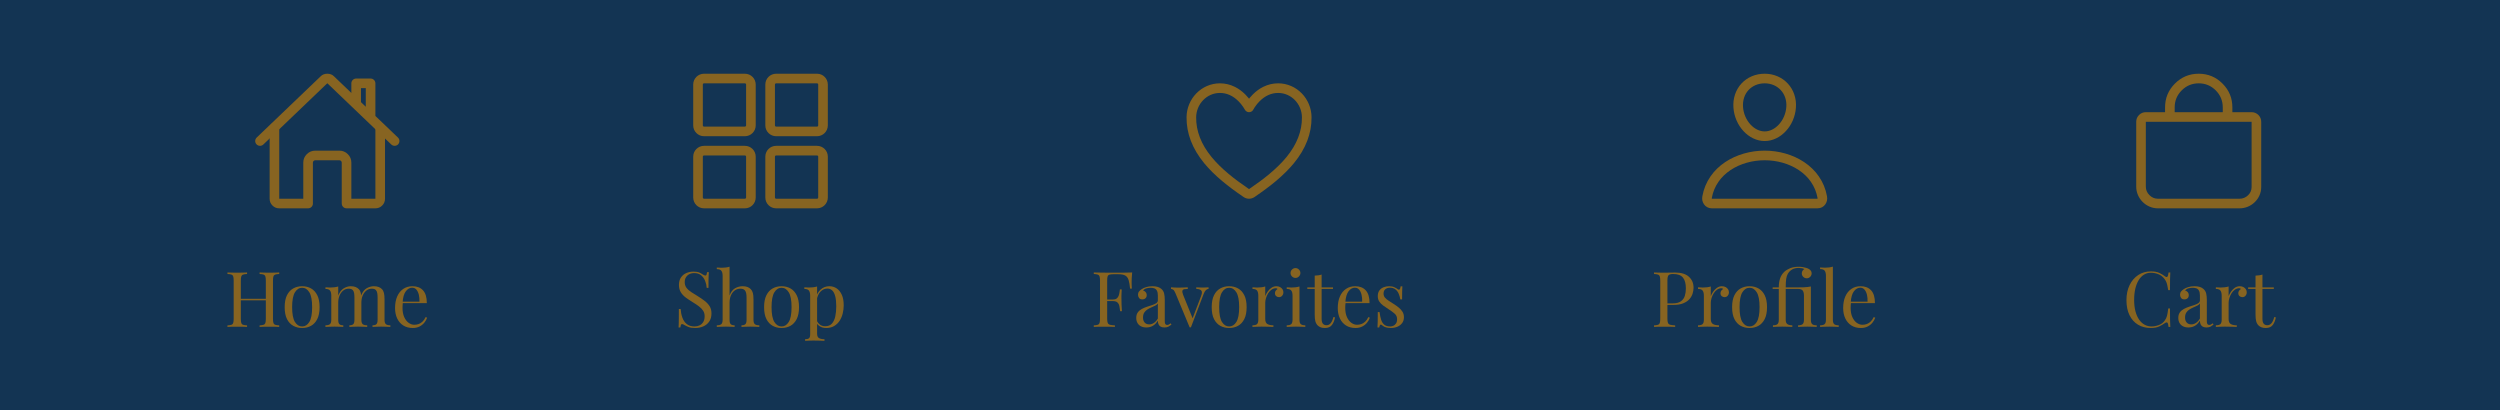 <?xml version="1.0" encoding="utf-8" ?>
<svg xmlns="http://www.w3.org/2000/svg" xmlns:xlink="http://www.w3.org/1999/xlink" width="390" height="64" viewBox="0 0 390 64">
	<path transform="matrix(1 0 0 1 0 0)" d="M0 0L390 0L390 64L0 64L0 0Z" fill-rule="nonzero" fill="rgb(19, 52, 83)"/>
	<defs>
		<clipPath id="clipPath8466650346">
			<path transform="matrix(1 0 0 1 39.062 10)" d="M0 0L24 0L24 24L0 24L0 0Z" fill-rule="nonzero"/>
		</clipPath>
	</defs>
	<g clip-path="url(#clipPath8466650346)">
		<defs>
			<clipPath id="clipPath3008350017">
				<path transform="matrix(1 0 0 1 39.062 10)" d="M0 0L24 0L24 24L0 24L0 0Z" fill-rule="nonzero"/>
			</clipPath>
		</defs>
		<g clip-path="url(#clipPath3008350017)">
			<path transform="matrix(1 0 0 1 42.812 19.938)" d="M0 -0.75C-0.414 -0.75 -0.75 -0.414 -0.75 0L-0.75 11.062Q-0.75 11.684 -0.311 12.123Q0.129 12.562 0.75 12.562L5.25 12.562Q5.324 12.562 5.396 12.548Q5.469 12.534 5.537 12.505Q5.605 12.477 5.667 12.436Q5.728 12.395 5.78 12.343Q5.833 12.291 5.874 12.229Q5.915 12.168 5.943 12.1Q5.971 12.031 5.986 11.959Q6 11.886 6 11.812L6 5.438Q6 5.282 6.11 5.172Q6.22 5.062 6.375 5.062L10.125 5.062Q10.28 5.062 10.39 5.172Q10.5 5.282 10.5 5.438L10.5 11.812Q10.5 11.886 10.514 11.959Q10.529 12.031 10.557 12.1Q10.585 12.168 10.626 12.229Q10.667 12.291 10.72 12.343Q10.772 12.395 10.833 12.436Q10.895 12.477 10.963 12.505Q11.031 12.534 11.104 12.548Q11.176 12.562 11.25 12.562L15.75 12.562Q16.371 12.562 16.811 12.123Q17.25 11.684 17.25 11.062L17.25 0C17.25 -0.414 16.914 -0.75 16.5 -0.75C16.086 -0.75 15.75 -0.414 15.75 0L15.75 11.062L12 11.062L12 5.438Q12 4.661 11.451 4.112Q10.902 3.562 10.125 3.562L6.375 3.562Q5.598 3.562 5.049 4.112Q4.5 4.661 4.5 5.438L4.5 11.062L0.75 11.062L0.75 0C0.75 -0.414 0.414 -0.75 0 -0.75Z" fill-rule="evenodd" fill="rgb(135, 100, 33)"/>
			<path transform="matrix(1 0 0 1 40.562 12.251)" d="M20.481 10.291L10.515 0.75Q10.508 0.75 10.5 0.75Q10.492 0.75 10.485 0.75L0.519 10.291C0.219 10.577 -0.255 10.567 -0.542 10.268C-0.828 9.969 -0.818 9.494 -0.519 9.207L9.461 -0.345Q9.859 -0.751 10.503 -0.75Q11.145 -0.749 11.54 -0.345L14.25 2.249L14.25 0.749Q14.25 0.675 14.264 0.603Q14.279 0.53 14.307 0.462Q14.335 0.394 14.376 0.333Q14.417 0.271 14.47 0.219Q14.522 0.167 14.583 0.126Q14.645 0.085 14.713 0.056Q14.781 0.028 14.854 0.014Q14.926 -0.001 15 -0.001L17.25 -0.001Q17.324 -0.001 17.396 0.014Q17.469 0.028 17.537 0.056Q17.605 0.085 17.667 0.126Q17.728 0.167 17.78 0.219Q17.833 0.271 17.874 0.333Q17.915 0.394 17.943 0.462Q17.971 0.53 17.986 0.603Q18 0.675 18 0.749L18 5.839L21.519 9.207C21.818 9.494 21.828 9.969 21.542 10.268C21.255 10.567 20.781 10.577 20.481 10.291ZM16.5 1.499L16.5 4.403L15.75 3.685L15.75 1.499L16.5 1.499Z" fill-rule="evenodd" fill="rgb(135, 100, 33)"/>
		</g>
	</g>
	<path transform="matrix(1 0 0 1 34.469 38)" d="M6.027 13L6.027 12.76Q6.434 12.736 6.645 12.666Q6.856 12.593 6.927 12.376Q7 12.159 7 11.729L7 5.775Q7 5.333 6.927 5.122Q6.856 4.911 6.645 4.835Q6.434 4.756 6.027 4.744L6.027 4.504Q6.303 4.516 6.721 4.527Q7.143 4.539 7.551 4.539Q8.019 4.539 8.427 4.527Q8.837 4.516 9.089 4.504L9.089 4.744Q8.679 4.756 8.468 4.835Q8.26 4.911 8.186 5.122Q8.116 5.333 8.116 5.775L8.116 11.729Q8.116 12.159 8.186 12.376Q8.26 12.593 8.468 12.666Q8.679 12.736 9.089 12.76L9.089 13Q8.837 12.977 8.427 12.971Q8.019 12.965 7.551 12.965Q7.143 12.965 6.721 12.971Q6.303 12.977 6.027 13ZM1.012 13L1.012 12.76Q1.419 12.736 1.63 12.666Q1.841 12.593 1.911 12.376Q1.984 12.159 1.984 11.729L1.984 5.775Q1.984 5.333 1.911 5.122Q1.841 4.911 1.63 4.835Q1.419 4.756 1.012 4.744L1.012 4.504Q1.264 4.516 1.671 4.527Q2.081 4.539 2.547 4.539Q2.969 4.539 3.382 4.527Q3.795 4.516 4.073 4.504L4.073 4.744Q3.663 4.756 3.452 4.835Q3.244 4.911 3.171 5.122Q3.1 5.333 3.1 5.775L3.1 11.729Q3.1 12.159 3.171 12.376Q3.244 12.593 3.452 12.666Q3.663 12.736 4.073 12.76L4.073 13Q3.795 12.977 3.382 12.971Q2.969 12.965 2.547 12.965Q2.081 12.965 1.671 12.971Q1.264 12.977 1.012 13ZM2.679 8.849L2.679 8.608L7.419 8.608L7.419 8.849L2.679 8.849Z" fill-rule="nonzero" fill="rgb(135, 100, 33)"/>
	<path transform="matrix(1 0 0 1 34.469 38)" d="M12.663 6.651Q13.43 6.651 14.043 6.988Q14.655 7.325 15.021 8.046Q15.387 8.764 15.387 9.915Q15.387 11.069 15.021 11.784Q14.655 12.496 14.043 12.833Q13.43 13.167 12.663 13.167Q11.907 13.167 11.289 12.833Q10.671 12.496 10.304 11.784Q9.941 11.069 9.941 9.915Q9.941 8.764 10.304 8.046Q10.671 7.325 11.289 6.988Q11.907 6.651 12.663 6.651ZM12.663 6.892Q11.98 6.892 11.541 7.601Q11.104 8.307 11.104 9.915Q11.104 11.523 11.541 12.227Q11.98 12.927 12.663 12.927Q13.348 12.927 13.785 12.227Q14.224 11.523 14.224 9.915Q14.224 8.307 13.785 7.601Q13.348 6.892 12.663 6.892Z" fill-rule="nonzero" fill="rgb(135, 100, 33)"/>
	<path transform="matrix(1 0 0 1 34.469 38)" d="M20.258 6.651Q20.68 6.651 20.991 6.771Q21.304 6.892 21.506 7.108Q21.735 7.349 21.82 7.732Q21.905 8.116 21.905 8.679L21.905 11.884Q21.905 12.388 22.113 12.569Q22.324 12.748 22.816 12.748L22.816 13Q22.611 12.988 22.192 12.971Q21.773 12.953 21.375 12.953Q20.979 12.953 20.601 12.971Q20.223 12.988 20.033 13L20.033 12.748Q20.463 12.748 20.642 12.569Q20.824 12.388 20.824 11.884L20.824 8.415Q20.824 8.043 20.774 7.732Q20.727 7.419 20.534 7.229Q20.343 7.035 19.913 7.035Q19.444 7.035 19.078 7.325Q18.712 7.612 18.501 8.11Q18.293 8.608 18.293 9.221L18.293 11.884Q18.293 12.388 18.471 12.569Q18.653 12.748 19.084 12.748L19.084 13Q18.893 12.988 18.512 12.971Q18.134 12.953 17.739 12.953Q17.343 12.953 16.922 12.971Q16.503 12.988 16.3 13L16.3 12.748Q16.793 12.748 17.001 12.569Q17.212 12.388 17.212 11.884L17.212 8.128Q17.212 7.589 17.018 7.331Q16.828 7.073 16.3 7.073L16.3 6.821Q16.684 6.856 17.044 6.856Q17.393 6.856 17.71 6.815Q18.029 6.771 18.293 6.689L18.293 8.104Q18.603 7.325 19.142 6.988Q19.684 6.651 20.258 6.651ZM23.871 6.651Q24.293 6.651 24.603 6.771Q24.917 6.892 25.119 7.108Q25.347 7.349 25.432 7.732Q25.517 8.116 25.517 8.679L25.517 11.884Q25.517 12.388 25.725 12.569Q25.936 12.748 26.428 12.748L26.428 13Q26.223 12.988 25.801 12.971Q25.382 12.953 24.987 12.953Q24.591 12.953 24.213 12.971Q23.835 12.988 23.645 13L23.645 12.748Q24.076 12.748 24.255 12.569Q24.436 12.388 24.436 11.884L24.436 8.415Q24.436 8.043 24.386 7.732Q24.339 7.419 24.146 7.229Q23.956 7.035 23.525 7.035Q23.056 7.035 22.69 7.325Q22.324 7.612 22.113 8.104Q21.905 8.597 21.905 9.209L21.867 8.093Q22.192 7.264 22.743 6.959Q23.297 6.651 23.871 6.651Z" fill-rule="nonzero" fill="rgb(135, 100, 33)"/>
	<path transform="matrix(1 0 0 1 34.469 38)" d="M29.872 6.651Q30.929 6.651 31.521 7.293Q32.116 7.935 32.116 9.291L27.879 9.291L27.868 9.065L30.964 9.065Q30.988 8.477 30.868 7.979Q30.747 7.48 30.49 7.182Q30.232 6.88 29.825 6.88Q29.271 6.88 28.843 7.434Q28.418 7.984 28.336 9.183L28.372 9.232Q28.348 9.411 28.336 9.628Q28.325 9.845 28.325 10.059Q28.325 10.876 28.588 11.465Q28.852 12.051 29.277 12.358Q29.704 12.663 30.159 12.663Q30.519 12.663 30.841 12.549Q31.166 12.435 31.442 12.171Q31.72 11.907 31.925 11.465L32.163 11.559Q32.031 11.957 31.732 12.329Q31.433 12.701 30.976 12.935Q30.519 13.167 29.918 13.167Q29.057 13.167 28.439 12.771Q27.821 12.376 27.49 11.676Q27.159 10.973 27.159 10.059Q27.159 9.004 27.495 8.242Q27.832 7.48 28.445 7.067Q29.057 6.651 29.872 6.651Z" fill-rule="nonzero" fill="rgb(135, 100, 33)"/>
	<defs>
		<clipPath id="clipPath3759970624">
			<path transform="matrix(1 0 0 1 106.641 10)" d="M0 0L24 0L24 24L0 24L0 0Z" fill-rule="nonzero"/>
		</clipPath>
	</defs>
	<g clip-path="url(#clipPath3759970624)">
		<defs>
			<clipPath id="clipPath6180194846">
				<path transform="matrix(1 0 0 1 106.641 10)" d="M0 0L24 0L24 24L0 24L0 0Z" fill-rule="nonzero"/>
			</clipPath>
		</defs>
		<g clip-path="url(#clipPath6180194846)">
			<path transform="matrix(1 0 0 1 108.891 12.25)" d="M-0.75 0.938C-0.75 0.006 0.006 -0.75 0.938 -0.75L7.312 -0.75C8.244 -0.75 9 0.006 9 0.938L9 7.312C9 8.244 8.244 9 7.312 9L0.938 9C0.006 9 -0.75 8.244 -0.75 7.312L-0.75 0.938ZM0.938 0.75C0.834 0.75 0.75 0.834 0.75 0.938L0.75 7.312C0.75 7.416 0.834 7.5 0.938 7.5L7.312 7.5C7.416 7.5 7.5 7.416 7.5 7.312L7.5 0.938C7.5 0.834 7.416 0.75 7.312 0.75L0.938 0.75Z" fill-rule="nonzero" fill="rgb(135, 100, 33)"/>
			<path transform="matrix(1 0 0 1 120.141 12.25)" d="M-0.75 0.938C-0.75 0.006 0.006 -0.75 0.938 -0.75L7.312 -0.75C8.244 -0.75 9 0.006 9 0.938L9 7.312C9 8.244 8.244 9 7.312 9L0.938 9C0.006 9 -0.75 8.244 -0.75 7.312L-0.75 0.938ZM0.938 0.75C0.834 0.75 0.75 0.834 0.75 0.938L0.75 7.312C0.75 7.416 0.834 7.5 0.938 7.5L7.312 7.5C7.416 7.5 7.5 7.416 7.5 7.312L7.5 0.938C7.5 0.834 7.416 0.75 7.312 0.75L0.938 0.75Z" fill-rule="nonzero" fill="rgb(135, 100, 33)"/>
			<path transform="matrix(1 0 0 1 108.891 23.5)" d="M-0.75 0.938C-0.75 0.006 0.006 -0.75 0.938 -0.75L7.312 -0.75C8.244 -0.75 9 0.006 9 0.938L9 7.312C9 8.244 8.244 9 7.312 9L0.938 9C0.006 9 -0.75 8.244 -0.75 7.312L-0.75 0.938ZM0.938 0.75C0.834 0.75 0.75 0.834 0.75 0.938L0.75 7.312C0.75 7.416 0.834 7.5 0.938 7.5L7.312 7.5C7.416 7.5 7.5 7.416 7.5 7.312L7.5 0.938C7.5 0.834 7.416 0.75 7.312 0.75L0.938 0.75Z" fill-rule="nonzero" fill="rgb(135, 100, 33)"/>
			<path transform="matrix(1 0 0 1 120.141 23.5)" d="M-0.75 0.938C-0.75 0.006 0.006 -0.75 0.938 -0.75L7.312 -0.75C8.244 -0.75 9 0.006 9 0.938L9 7.312C9 8.244 8.244 9 7.312 9L0.938 9C0.006 9 -0.75 8.244 -0.75 7.312L-0.75 0.938ZM0.938 0.75C0.834 0.75 0.75 0.834 0.75 0.938L0.75 7.312C0.75 7.416 0.834 7.5 0.938 7.5L7.312 7.5C7.416 7.5 7.5 7.416 7.5 7.312L7.5 0.938C7.5 0.834 7.416 0.75 7.312 0.75L0.938 0.75Z" fill-rule="nonzero" fill="rgb(135, 100, 33)"/>
		</g>
	</g>
	<path transform="matrix(1 0 0 1 104.594 38)" d="M3.578 4.372Q4.176 4.372 4.486 4.51Q4.8 4.647 5.04 4.817Q5.183 4.899 5.274 4.943Q5.365 4.984 5.45 4.984Q5.57 4.984 5.623 4.853Q5.676 4.721 5.714 4.457L5.989 4.457Q5.977 4.659 5.957 4.943Q5.939 5.225 5.933 5.688Q5.928 6.147 5.928 6.903L5.652 6.903Q5.617 6.329 5.4 5.802Q5.183 5.271 4.77 4.938Q4.357 4.601 3.683 4.601Q3.048 4.601 2.635 4.984Q2.222 5.368 2.222 5.992Q2.222 6.531 2.497 6.897Q2.772 7.264 3.235 7.56Q3.698 7.853 4.237 8.189Q4.861 8.573 5.348 8.951Q5.834 9.329 6.115 9.786Q6.396 10.24 6.396 10.888Q6.396 11.655 6.048 12.159Q5.702 12.663 5.125 12.915Q4.548 13.167 3.853 13.167Q3.218 13.167 2.846 13.023Q2.474 12.88 2.21 12.725Q1.946 12.555 1.8 12.555Q1.68 12.555 1.627 12.69Q1.574 12.821 1.536 13.085L1.261 13.085Q1.284 12.833 1.29 12.49Q1.296 12.148 1.302 11.597Q1.308 11.043 1.308 10.205L1.586 10.205Q1.633 10.923 1.855 11.547Q2.078 12.171 2.538 12.549Q3.001 12.927 3.768 12.927Q4.164 12.927 4.518 12.766Q4.873 12.604 5.101 12.25Q5.33 11.896 5.33 11.333Q5.33 10.841 5.096 10.475Q4.861 10.108 4.439 9.792Q4.02 9.473 3.458 9.136Q2.892 8.787 2.4 8.43Q1.908 8.069 1.615 7.595Q1.322 7.12 1.322 6.449Q1.322 5.74 1.639 5.28Q1.958 4.817 2.474 4.595Q2.989 4.372 3.578 4.372Z" fill-rule="nonzero" fill="rgb(135, 100, 33)"/>
	<path transform="matrix(1 0 0 1 104.594 38)" d="M9.217 3.604L9.217 8.093Q9.528 7.275 10.084 6.965Q10.644 6.651 11.256 6.651Q11.713 6.651 12.018 6.771Q12.326 6.892 12.528 7.108Q12.756 7.349 12.853 7.709Q12.95 8.069 12.95 8.679L12.95 11.884Q12.95 12.388 13.158 12.569Q13.369 12.748 13.861 12.748L13.861 13Q13.656 12.988 13.237 12.971Q12.818 12.953 12.419 12.953Q12.024 12.953 11.646 12.971Q11.268 12.988 11.078 13L11.078 12.748Q11.508 12.748 11.687 12.569Q11.869 12.388 11.869 11.884L11.869 8.415Q11.869 8.043 11.807 7.732Q11.748 7.419 11.538 7.229Q11.33 7.035 10.896 7.035Q10.404 7.035 10.026 7.313Q9.648 7.589 9.431 8.081Q9.217 8.573 9.217 9.209L9.217 11.884Q9.217 12.388 9.396 12.569Q9.578 12.748 10.008 12.748L10.008 13Q9.818 12.988 9.44 12.971Q9.062 12.953 8.664 12.953Q8.268 12.953 7.849 12.971Q7.43 12.988 7.225 13L7.225 12.748Q7.717 12.748 7.925 12.569Q8.136 12.388 8.136 11.884L8.136 5.043Q8.136 4.504 7.943 4.246Q7.752 3.988 7.225 3.988L7.225 3.736Q7.609 3.771 7.969 3.771Q8.318 3.771 8.634 3.73Q8.954 3.689 9.217 3.604Z" fill-rule="nonzero" fill="rgb(135, 100, 33)"/>
	<path transform="matrix(1 0 0 1 104.594 38)" d="M17.328 6.651Q18.096 6.651 18.708 6.988Q19.32 7.325 19.686 8.046Q20.053 8.764 20.053 9.915Q20.053 11.069 19.686 11.784Q19.32 12.496 18.708 12.833Q18.096 13.167 17.328 13.167Q16.572 13.167 15.954 12.833Q15.336 12.496 14.97 11.784Q14.606 11.069 14.606 9.915Q14.606 8.764 14.97 8.046Q15.336 7.325 15.954 6.988Q16.572 6.651 17.328 6.651ZM17.328 6.892Q16.645 6.892 16.206 7.601Q15.769 8.307 15.769 9.915Q15.769 11.523 16.206 12.227Q16.645 12.927 17.328 12.927Q18.014 12.927 18.45 12.227Q18.89 11.523 18.89 9.915Q18.89 8.307 18.45 7.601Q18.014 6.892 17.328 6.892Z" fill-rule="nonzero" fill="rgb(135, 100, 33)"/>
	<path transform="matrix(1 0 0 1 104.594 38)" d="M22.873 6.689L22.873 14.055Q22.873 14.573 23.177 14.746Q23.485 14.919 24.024 14.919L24.024 15.171Q23.761 15.159 23.292 15.142Q22.826 15.124 22.296 15.124Q21.924 15.124 21.557 15.142Q21.194 15.159 21.001 15.171L21.001 14.919Q21.434 14.919 21.613 14.764Q21.792 14.608 21.792 14.175L21.792 8.128Q21.792 7.589 21.598 7.331Q21.408 7.073 20.881 7.073L20.881 6.821Q21.264 6.856 21.625 6.856Q21.973 6.856 22.29 6.815Q22.609 6.771 22.873 6.689ZM24.792 6.651Q25.427 6.651 25.931 6.994Q26.438 7.337 26.731 7.996Q27.024 8.655 27.024 9.628Q27.024 10.275 26.869 10.905Q26.714 11.535 26.383 12.045Q26.052 12.555 25.53 12.862Q25.009 13.167 24.276 13.167Q23.714 13.167 23.298 12.903Q22.884 12.64 22.741 12.268L22.861 12.101Q23.028 12.435 23.345 12.663Q23.664 12.892 24.144 12.892Q24.818 12.892 25.19 12.473Q25.562 12.051 25.712 11.351Q25.861 10.648 25.861 9.795Q25.861 8.837 25.703 8.225Q25.548 7.612 25.234 7.313Q24.924 7.012 24.47 7.012Q23.881 7.012 23.4 7.498Q22.92 7.984 22.788 8.969L22.644 8.799Q22.776 7.779 23.371 7.217Q23.966 6.651 24.792 6.651Z" fill-rule="nonzero" fill="rgb(135, 100, 33)"/>
	<defs>
		<clipPath id="clipPath3110168994">
			<path transform="matrix(1 0 0 1 182.852 10)" d="M0 0L24 0L24 24L0 24L0 0Z" fill-rule="nonzero"/>
		</clipPath>
	</defs>
	<g clip-path="url(#clipPath3110168994)">
		<defs>
			<clipPath id="clipPath3583993791">
				<path transform="matrix(1 0 0 1 182.852 10)" d="M0 0L24 0L24 24L0 24L0 0Z" fill-rule="nonzero"/>
			</clipPath>
		</defs>
		<g clip-path="url(#clipPath3583993791)">
			<path transform="matrix(1 0 0 1 185.851 13.75)" d="M13.544 0.75Q11.951 0.75 10.659 2.032Q10.24 2.448 9.906 2.948Q9.744 3.19 9.671 3.335Q9.638 3.401 9.593 3.46Q9.548 3.518 9.492 3.567Q9.436 3.615 9.372 3.652Q9.308 3.688 9.238 3.712Q9.168 3.735 9.094 3.744Q9.021 3.753 8.947 3.748Q8.874 3.743 8.802 3.723Q8.731 3.704 8.665 3.671Q8.556 3.616 8.47 3.53Q8.384 3.444 8.33 3.335Q8.257 3.19 8.095 2.948Q7.761 2.448 7.342 2.032Q6.05 0.75 4.457 0.75Q3.705 0.75 3.022 1.049Q2.362 1.338 1.849 1.866Q1.337 2.393 1.052 3.076Q0.758 3.78 0.75 4.546Q0.718 7.777 3.158 10.752Q4.221 12.047 5.808 13.374Q7.137 14.485 9 15.75L9 15.75Q9 15.75 9 15.75Q10.864 14.485 12.192 13.374Q13.78 12.047 14.843 10.752Q17.283 7.777 17.25 4.545Q17.243 3.78 16.949 3.076Q16.664 2.393 16.152 1.866Q15.639 1.338 14.979 1.049Q14.296 0.75 13.544 0.75L13.544 0.75ZM13.544 -0.75Q14.609 -0.75 15.58 -0.325Q16.51 0.081 17.228 0.821Q17.939 1.552 18.333 2.499Q18.74 3.472 18.75 4.53Q18.788 8.307 16.003 11.703Q14.85 13.108 13.155 14.525Q11.768 15.684 9.844 16.99Q9.462 17.25 9 17.25Q8.539 17.25 8.157 16.991Q6.233 15.684 4.846 14.525Q3.15 13.108 1.998 11.703Q-0.787 8.307 -0.749 4.53Q-0.739 3.472 -0.332 2.499Q0.062 1.552 0.773 0.821Q1.491 0.081 2.421 -0.325Q3.392 -0.75 4.457 -0.75Q5.679 -0.75 6.784 -0.203Q7.651 0.226 8.399 0.968Q8.924 1.489 9.342 2.114Q9.556 2.435 9.671 2.665L9 3L8.33 2.665Q8.445 2.435 8.659 2.114Q9.077 1.489 9.602 0.968Q10.35 0.226 11.217 -0.203Q12.322 -0.75 13.544 -0.75L13.544 -0.75Z" fill-rule="nonzero" fill="rgb(135, 100, 33)"/>
		</g>
	</g>
	<path transform="matrix(1 0 0 1 169.625 38)" d="M6.993 4.504Q6.946 4.961 6.925 5.389Q6.908 5.813 6.908 6.039Q6.908 6.329 6.919 6.581Q6.931 6.833 6.946 7.023L6.667 7.023Q6.585 6.183 6.439 5.699Q6.295 5.213 5.935 4.996Q5.578 4.779 4.822 4.779L4.066 4.779Q3.656 4.779 3.445 4.847Q3.237 4.911 3.163 5.122Q3.093 5.333 3.093 5.775L3.093 11.729Q3.093 12.159 3.181 12.376Q3.272 12.593 3.536 12.666Q3.799 12.736 4.303 12.76L4.303 13Q3.993 12.977 3.512 12.971Q3.032 12.965 2.539 12.965Q2.074 12.965 1.663 12.971Q1.256 12.977 1.004 13L1.004 12.76Q1.412 12.736 1.622 12.666Q1.833 12.593 1.904 12.376Q1.977 12.159 1.977 11.729L1.977 5.775Q1.977 5.333 1.904 5.122Q1.833 4.911 1.622 4.835Q1.412 4.756 1.004 4.744L1.004 4.504Q1.45 4.516 1.939 4.521Q2.431 4.527 2.912 4.533Q3.392 4.539 3.805 4.539Q4.221 4.539 4.485 4.539Q5.036 4.539 5.739 4.533Q6.442 4.527 6.993 4.504ZM5.132 8.729Q5.132 8.729 5.132 8.849Q5.132 8.969 5.132 8.969L2.733 8.969Q2.733 8.969 2.733 8.849Q2.733 8.729 2.733 8.729L5.132 8.729ZM5.361 7.144Q5.311 7.829 5.317 8.189Q5.326 8.547 5.326 8.849Q5.326 9.147 5.337 9.508Q5.349 9.868 5.396 10.551L5.12 10.551Q5.074 10.167 5.006 9.801Q4.942 9.435 4.719 9.203Q4.496 8.969 3.969 8.969L3.969 8.729Q4.365 8.729 4.573 8.567Q4.784 8.403 4.88 8.151Q4.977 7.899 5.012 7.63Q5.047 7.36 5.085 7.144L5.361 7.144Z" fill-rule="nonzero" fill="rgb(135, 100, 33)"/>
	<path transform="matrix(1 0 0 1 169.625 38)" d="M9.211 13.085Q8.719 13.085 8.359 12.9Q8.001 12.713 7.814 12.376Q7.629 12.039 7.629 11.597Q7.629 11.069 7.875 10.732Q8.121 10.396 8.505 10.193Q8.889 9.988 9.314 9.851Q9.741 9.713 10.125 9.587Q10.509 9.461 10.755 9.294Q11.001 9.124 11.001 8.849L11.001 8.104Q11.001 7.601 10.849 7.337Q10.7 7.073 10.447 6.982Q10.196 6.892 9.885 6.892Q9.583 6.892 9.241 6.977Q8.901 7.059 8.696 7.325Q8.924 7.372 9.091 7.565Q9.261 7.756 9.261 8.055Q9.261 8.356 9.068 8.532Q8.877 8.705 8.575 8.705Q8.23 8.705 8.066 8.482Q7.905 8.26 7.905 7.984Q7.905 7.671 8.06 7.48Q8.215 7.287 8.455 7.12Q8.734 6.927 9.17 6.789Q9.61 6.651 10.16 6.651Q10.653 6.651 11.001 6.766Q11.35 6.88 11.575 7.097Q11.889 7.384 11.983 7.8Q12.079 8.213 12.079 8.787L12.079 12.124Q12.079 12.423 12.17 12.558Q12.261 12.69 12.451 12.69Q12.583 12.69 12.703 12.631Q12.823 12.569 12.993 12.435L13.125 12.64Q12.873 12.833 12.645 12.959Q12.416 13.085 12.033 13.085Q11.684 13.085 11.455 12.965Q11.23 12.845 11.116 12.61Q11.001 12.376 11.001 12.016Q10.676 12.555 10.225 12.821Q9.777 13.085 9.211 13.085ZM9.645 12.604Q10.04 12.604 10.383 12.376Q10.726 12.148 11.001 11.693L11.001 9.341Q10.858 9.543 10.579 9.684Q10.304 9.821 9.979 9.959Q9.657 10.097 9.361 10.284Q9.068 10.469 8.874 10.771Q8.684 11.069 8.684 11.547Q8.684 12.027 8.942 12.317Q9.199 12.604 9.645 12.604Z" fill-rule="nonzero" fill="rgb(135, 100, 33)"/>
	<path transform="matrix(1 0 0 1 169.625 38)" d="M18.91 6.821L18.91 7.059Q18.681 7.085 18.488 7.267Q18.297 7.445 18.127 7.899L16.161 13.059Q16.112 13.059 16.065 13.059Q16.018 13.059 15.956 13.059L13.747 7.744Q13.557 7.275 13.369 7.176Q13.185 7.073 13.053 7.073L13.053 6.821Q13.293 6.833 13.551 6.851Q13.809 6.868 14.108 6.868Q14.48 6.868 14.893 6.856Q15.309 6.845 15.669 6.821L15.669 7.073Q15.367 7.073 15.133 7.114Q14.902 7.155 14.834 7.349Q14.77 7.539 14.948 8.008L16.448 11.717L16.375 11.775L17.744 8.189Q17.902 7.791 17.869 7.56Q17.84 7.325 17.629 7.205Q17.421 7.085 16.988 7.059L16.988 6.821Q17.204 6.833 17.36 6.839Q17.518 6.845 17.667 6.851Q17.817 6.856 17.995 6.856Q18.274 6.856 18.494 6.845Q18.716 6.833 18.91 6.821Z" fill-rule="nonzero" fill="rgb(135, 100, 33)"/>
	<path transform="matrix(1 0 0 1 169.625 38)" d="M22.124 6.651Q22.891 6.651 23.503 6.988Q24.116 7.325 24.482 8.046Q24.848 8.764 24.848 9.915Q24.848 11.069 24.482 11.784Q24.116 12.496 23.503 12.833Q22.891 13.167 22.124 13.167Q21.368 13.167 20.75 12.833Q20.131 12.496 19.765 11.784Q19.402 11.069 19.402 9.915Q19.402 8.764 19.765 8.046Q20.131 7.325 20.75 6.988Q21.368 6.651 22.124 6.651ZM22.124 6.892Q21.441 6.892 21.002 7.601Q20.565 8.307 20.565 9.915Q20.565 11.523 21.002 12.227Q21.441 12.927 22.124 12.927Q22.809 12.927 23.246 12.227Q23.685 11.523 23.685 9.915Q23.685 8.307 23.246 7.601Q22.809 6.892 22.124 6.892Z" fill-rule="nonzero" fill="rgb(135, 100, 33)"/>
	<path transform="matrix(1 0 0 1 169.625 38)" d="M29.494 6.651Q29.816 6.651 30.062 6.783Q30.308 6.915 30.446 7.126Q30.584 7.337 30.584 7.601Q30.584 7.899 30.396 8.128Q30.211 8.356 29.901 8.356Q29.649 8.356 29.456 8.195Q29.265 8.031 29.265 7.732Q29.265 7.504 29.391 7.343Q29.517 7.179 29.672 7.085Q29.587 6.965 29.42 6.965Q29.048 6.965 28.735 7.188Q28.424 7.407 28.207 7.756Q27.994 8.104 27.873 8.494Q27.753 8.884 27.753 9.221L27.753 11.764Q27.753 12.352 28.093 12.552Q28.436 12.748 29.025 12.748L29.025 13Q28.75 12.988 28.246 12.971Q27.742 12.953 27.176 12.953Q26.769 12.953 26.365 12.971Q25.963 12.988 25.761 13L25.761 12.748Q26.253 12.748 26.461 12.569Q26.672 12.388 26.672 11.884L26.672 8.128Q26.672 7.589 26.479 7.331Q26.288 7.073 25.761 7.073L25.761 6.821Q26.145 6.856 26.505 6.856Q26.854 6.856 27.17 6.815Q27.49 6.771 27.753 6.689L27.753 8.189Q27.885 7.841 28.131 7.486Q28.377 7.132 28.723 6.892Q29.072 6.651 29.494 6.651Z" fill-rule="nonzero" fill="rgb(135, 100, 33)"/>
	<path transform="matrix(1 0 0 1 169.625 38)" d="M32.469 3.821Q32.78 3.821 33.008 4.05Q33.237 4.275 33.237 4.589Q33.237 4.899 33.008 5.128Q32.78 5.356 32.469 5.356Q32.156 5.356 31.927 5.128Q31.699 4.899 31.699 4.589Q31.699 4.275 31.927 4.05Q32.156 3.821 32.469 3.821ZM33.093 6.689L33.093 11.884Q33.093 12.388 33.301 12.569Q33.512 12.748 34.005 12.748L34.005 13Q33.8 12.988 33.386 12.971Q32.973 12.953 32.551 12.953Q32.144 12.953 31.722 12.971Q31.303 12.988 31.101 13L31.101 12.748Q31.593 12.748 31.801 12.569Q32.012 12.388 32.012 11.884L32.012 8.128Q32.012 7.589 31.819 7.331Q31.629 7.073 31.101 7.073L31.101 6.821Q31.485 6.856 31.845 6.856Q32.194 6.856 32.51 6.815Q32.83 6.771 33.093 6.689Z" fill-rule="nonzero" fill="rgb(135, 100, 33)"/>
	<path transform="matrix(1 0 0 1 169.625 38)" d="M36.548 4.829L36.548 6.833L38.323 6.833L38.323 7.073L36.548 7.073L36.548 11.717Q36.548 12.279 36.753 12.508Q36.958 12.736 37.316 12.736Q37.676 12.736 37.94 12.443Q38.203 12.148 38.397 11.453L38.637 11.512Q38.517 12.209 38.162 12.69Q37.808 13.167 37.075 13.167Q36.668 13.167 36.404 13.065Q36.141 12.965 35.936 12.771Q35.672 12.496 35.569 12.112Q35.47 11.729 35.47 11.093L35.47 7.073L34.316 7.073L34.316 6.833L35.47 6.833L35.47 4.996Q35.769 4.984 36.044 4.949Q36.319 4.911 36.548 4.829Z" fill-rule="nonzero" fill="rgb(135, 100, 33)"/>
	<path transform="matrix(1 0 0 1 169.625 38)" d="M41.78 6.651Q42.838 6.651 43.43 7.293Q44.025 7.935 44.025 9.291L39.788 9.291L39.776 9.065L42.873 9.065Q42.897 8.477 42.776 7.979Q42.656 7.48 42.398 7.182Q42.141 6.88 41.733 6.88Q41.18 6.88 40.752 7.434Q40.327 7.984 40.245 9.183L40.28 9.232Q40.257 9.411 40.245 9.628Q40.233 9.845 40.233 10.059Q40.233 10.876 40.497 11.465Q40.761 12.051 41.186 12.358Q41.613 12.663 42.067 12.663Q42.428 12.663 42.75 12.549Q43.075 12.435 43.351 12.171Q43.629 11.907 43.834 11.465L44.071 11.559Q43.94 11.957 43.641 12.329Q43.342 12.701 42.885 12.935Q42.428 13.167 41.827 13.167Q40.966 13.167 40.348 12.771Q39.73 12.376 39.398 11.676Q39.067 10.973 39.067 10.059Q39.067 9.004 39.404 8.242Q39.741 7.48 40.354 7.067Q40.966 6.651 41.78 6.651Z" fill-rule="nonzero" fill="rgb(135, 100, 33)"/>
	<path transform="matrix(1 0 0 1 169.625 38)" d="M47.085 6.651Q47.565 6.651 47.899 6.81Q48.236 6.965 48.391 7.097Q48.79 7.419 48.872 6.663L49.147 6.663Q49.124 7 49.112 7.463Q49.1 7.923 49.1 8.705L48.825 8.705Q48.752 8.26 48.579 7.841Q48.406 7.419 48.069 7.149Q47.732 6.88 47.193 6.88Q46.771 6.88 46.49 7.114Q46.209 7.349 46.209 7.803Q46.209 8.163 46.423 8.421Q46.639 8.679 46.988 8.901Q47.337 9.124 47.744 9.388Q48.201 9.675 48.573 9.977Q48.945 10.275 49.165 10.636Q49.388 10.996 49.388 11.488Q49.388 12.039 49.1 12.411Q48.813 12.783 48.35 12.977Q47.888 13.167 47.337 13.167Q47.073 13.167 46.839 13.126Q46.604 13.085 46.388 13Q46.267 12.941 46.141 12.856Q46.016 12.771 45.895 12.675Q45.778 12.581 45.681 12.684Q45.585 12.783 45.538 13.085L45.26 13.085Q45.286 12.701 45.298 12.15Q45.309 11.597 45.309 10.683L45.585 10.683Q45.67 11.356 45.825 11.86Q45.98 12.364 46.317 12.646Q46.654 12.927 47.252 12.927Q47.492 12.927 47.738 12.821Q47.984 12.713 48.151 12.461Q48.321 12.209 48.321 11.787Q48.321 11.26 47.937 10.926Q47.553 10.589 46.965 10.217Q46.534 9.941 46.156 9.666Q45.778 9.388 45.544 9.042Q45.309 8.693 45.309 8.201Q45.309 7.659 45.556 7.319Q45.802 6.977 46.209 6.815Q46.616 6.651 47.085 6.651Z" fill-rule="nonzero" fill="rgb(135, 100, 33)"/>
	<defs>
		<clipPath id="clipPath9422429337">
			<path transform="matrix(1 0 0 1 263.289 10)" d="M0 0L24 0L24 24L0 24L0 0Z" fill-rule="nonzero"/>
		</clipPath>
	</defs>
	<g clip-path="url(#clipPath9422429337)">
		<defs>
			<clipPath id="clipPath1855032396">
				<path transform="matrix(1 0 0 1 263.289 10)" d="M0 0L24 0L24 24L0 24L0 0Z" fill-rule="nonzero"/>
			</clipPath>
		</defs>
		<g clip-path="url(#clipPath1855032396)">
			<path transform="matrix(1 0 0 1 271.151 12.25)" d="M9.011 4.555Q8.934 5.594 8.519 6.548Q8.118 7.47 7.457 8.187Q6.787 8.915 5.955 9.32Q5.071 9.75 4.138 9.75Q3.205 9.75 2.321 9.32Q1.488 8.915 0.818 8.188Q0.157 7.47 -0.244 6.548Q-0.659 5.593 -0.735 4.554Q-0.815 3.454 -0.481 2.469Q-0.155 1.505 0.524 0.773Q1.199 0.045 2.125 -0.349Q3.066 -0.75 4.138 -0.75Q5.21 -0.75 6.155 -0.341Q7.079 0.059 7.755 0.793Q8.431 1.528 8.757 2.488Q9.092 3.47 9.011 4.555L9.011 4.555ZM7.515 4.445Q7.573 3.664 7.337 2.97Q7.113 2.31 6.651 1.809Q6.191 1.309 5.559 1.035Q4.9 0.75 4.138 0.75Q3.372 0.75 2.713 1.031Q2.081 1.3 1.624 1.793Q1.163 2.29 0.94 2.95Q0.703 3.648 0.761 4.446Q0.818 5.229 1.132 5.95Q1.432 6.64 1.922 7.171Q2.399 7.69 2.977 7.971Q3.551 8.25 4.138 8.25Q4.726 8.25 5.299 7.971Q5.876 7.69 6.353 7.171Q6.843 6.639 7.144 5.949Q7.457 5.229 7.515 4.445L7.515 4.445Z" fill-rule="nonzero" fill="rgb(135, 100, 33)"/>
			<path transform="matrix(1 0 0 1 266.289 24.25)" d="M9 0.75Q7.556 0.75 6.189 1.139Q4.8 1.535 3.682 2.28Q2.524 3.052 1.787 4.117Q1.004 5.247 0.755 6.63Q0.738 6.725 0.767 6.767Q0.763 6.761 0.75 6.754L0.75 6.75L17.25 6.75L17.25 6.754Q17.238 6.76 17.234 6.767Q17.263 6.725 17.246 6.63Q16.996 5.247 16.214 4.117Q15.476 3.052 14.318 2.28Q13.2 1.535 11.811 1.139Q10.445 0.75 9 0.75L9 0.75ZM9 -0.75Q10.654 -0.75 12.222 -0.303Q13.837 0.157 15.15 1.032Q16.546 1.963 17.447 3.263Q18.415 4.661 18.722 6.364Q18.848 7.064 18.471 7.614Q18.269 7.91 17.957 8.077Q17.633 8.25 17.25 8.25L0.75 8.25Q0.367 8.25 0.043 8.077Q-0.268 7.91 -0.471 7.614Q-0.847 7.064 -0.721 6.364Q-0.414 4.661 0.554 3.263Q1.454 1.963 2.85 1.032Q4.164 0.157 5.778 -0.303Q7.346 -0.75 9 -0.75L9 -0.75Z" fill-rule="nonzero" fill="rgb(135, 100, 33)"/>
		</g>
	</g>
	<path transform="matrix(1 0 0 1 257.016 38)" d="M1.011 4.504Q1.263 4.516 1.67 4.527Q2.081 4.539 2.476 4.539Q3.039 4.539 3.554 4.527Q4.073 4.516 4.287 4.516Q5.74 4.516 6.457 5.178Q7.178 5.837 7.178 6.88Q7.178 7.311 7.035 7.785Q6.891 8.26 6.537 8.664Q6.182 9.065 5.57 9.317Q4.96 9.569 4.023 9.569L2.872 9.569L2.872 9.329L3.903 9.329Q4.755 9.329 5.204 9.004Q5.655 8.679 5.816 8.151Q5.98 7.624 5.98 7.012Q5.98 5.872 5.529 5.31Q5.081 4.744 3.988 4.744Q3.434 4.744 3.267 4.949Q3.1 5.151 3.1 5.775L3.1 11.729Q3.1 12.159 3.188 12.376Q3.279 12.593 3.542 12.666Q3.806 12.736 4.31 12.76L4.31 13Q3.999 12.977 3.519 12.971Q3.039 12.965 2.546 12.965Q2.081 12.965 1.67 12.971Q1.263 12.977 1.011 13L1.011 12.76Q1.418 12.736 1.629 12.666Q1.84 12.593 1.911 12.376Q1.984 12.159 1.984 11.729L1.984 5.775Q1.984 5.333 1.911 5.122Q1.84 4.911 1.629 4.835Q1.418 4.756 1.011 4.744L1.011 4.504Z" fill-rule="nonzero" fill="rgb(135, 100, 33)"/>
	<path transform="matrix(1 0 0 1 257.016 38)" d="M11.608 6.651Q11.931 6.651 12.177 6.783Q12.423 6.915 12.561 7.126Q12.698 7.337 12.698 7.601Q12.698 7.899 12.511 8.128Q12.326 8.356 12.016 8.356Q11.764 8.356 11.57 8.195Q11.38 8.031 11.38 7.732Q11.38 7.504 11.506 7.343Q11.632 7.179 11.787 7.085Q11.702 6.965 11.535 6.965Q11.163 6.965 10.85 7.188Q10.539 7.407 10.322 7.756Q10.108 8.104 9.988 8.494Q9.868 8.884 9.868 9.221L9.868 11.764Q9.868 12.352 10.208 12.552Q10.551 12.748 11.14 12.748L11.14 13Q10.864 12.988 10.36 12.971Q9.856 12.953 9.291 12.953Q8.884 12.953 8.48 12.971Q8.078 12.988 7.876 13L7.876 12.748Q8.368 12.748 8.576 12.569Q8.787 12.388 8.787 11.884L8.787 8.128Q8.787 7.589 8.594 7.331Q8.403 7.073 7.876 7.073L7.876 6.821Q8.26 6.856 8.62 6.856Q8.969 6.856 9.285 6.815Q9.605 6.771 9.868 6.689L9.868 8.189Q10 7.841 10.246 7.486Q10.492 7.132 10.838 6.892Q11.187 6.651 11.608 6.651Z" fill-rule="nonzero" fill="rgb(135, 100, 33)"/>
	<path transform="matrix(1 0 0 1 257.016 38)" d="M15.915 6.651Q16.682 6.651 17.294 6.988Q17.907 7.325 18.273 8.046Q18.639 8.764 18.639 9.915Q18.639 11.069 18.273 11.784Q17.907 12.496 17.294 12.833Q16.682 13.167 15.915 13.167Q15.159 13.167 14.54 12.833Q13.922 12.496 13.556 11.784Q13.193 11.069 13.193 9.915Q13.193 8.764 13.556 8.046Q13.922 7.325 14.54 6.988Q15.159 6.651 15.915 6.651ZM15.915 6.892Q15.232 6.892 14.792 7.601Q14.356 8.307 14.356 9.915Q14.356 11.523 14.792 12.227Q15.232 12.927 15.915 12.927Q16.6 12.927 17.037 12.227Q17.476 11.523 17.476 9.915Q17.476 8.307 17.037 7.601Q16.6 6.892 15.915 6.892Z" fill-rule="nonzero" fill="rgb(135, 100, 33)"/>
	<path transform="matrix(1 0 0 1 257.016 38)" d="M23.583 3.616Q23.92 3.616 24.219 3.666Q24.521 3.713 24.773 3.792Q25.025 3.868 25.192 3.977Q25.382 4.097 25.491 4.258Q25.599 4.419 25.599 4.636Q25.599 4.961 25.37 5.189Q25.145 5.415 24.831 5.415Q24.521 5.415 24.292 5.189Q24.064 4.961 24.064 4.647Q24.064 4.431 24.172 4.252Q24.281 4.073 24.459 3.977Q24.304 3.88 24.064 3.839Q23.824 3.795 23.583 3.795Q22.959 3.795 22.537 4.047Q22.119 4.299 21.878 4.721Q21.711 5.02 21.632 5.488Q21.556 5.957 21.556 6.833L23.487 6.833Q23.967 6.833 24.316 6.821Q24.664 6.807 24.94 6.777Q25.215 6.748 25.479 6.689L25.479 11.884Q25.479 12.388 25.69 12.569Q25.901 12.748 26.39 12.748L26.39 13Q26.188 12.988 25.772 12.971Q25.359 12.953 24.94 12.953Q24.532 12.953 24.111 12.971Q23.692 12.988 23.487 13L23.487 12.748Q23.979 12.748 24.19 12.569Q24.401 12.388 24.401 11.884L24.401 8.128Q24.401 7.589 24.207 7.331Q24.014 7.073 23.487 7.073L21.556 7.073L21.556 11.884Q21.556 12.399 21.831 12.575Q22.107 12.748 22.587 12.748L22.587 13Q22.347 12.988 21.907 12.971Q21.471 12.953 21.014 12.953Q20.572 12.953 20.17 12.971Q19.769 12.988 19.564 13L19.564 12.748Q20.056 12.748 20.264 12.569Q20.475 12.388 20.475 11.884L20.475 7.073L19.514 7.073L19.514 6.833L20.475 6.833Q20.475 6.065 20.671 5.453Q20.87 4.841 21.339 4.396Q21.688 4.073 22.239 3.845Q22.792 3.616 23.583 3.616Z" fill-rule="nonzero" fill="rgb(135, 100, 33)"/>
	<path transform="matrix(1 0 0 1 257.016 38)" d="M28.911 3.593L28.911 11.884Q28.911 12.388 29.119 12.569Q29.33 12.748 29.823 12.748L29.823 13Q29.62 12.988 29.204 12.971Q28.791 12.953 28.372 12.953Q27.962 12.953 27.543 12.971Q27.124 12.988 26.919 13L26.919 12.748Q27.411 12.748 27.619 12.569Q27.83 12.388 27.83 11.884L27.83 5.031Q27.83 4.492 27.637 4.234Q27.447 3.977 26.919 3.977L26.919 3.725Q27.303 3.76 27.663 3.76Q28.012 3.76 28.328 3.719Q28.648 3.675 28.911 3.593Z" fill-rule="nonzero" fill="rgb(135, 100, 33)"/>
	<path transform="matrix(1 0 0 1 257.016 38)" d="M33.231 6.651Q34.289 6.651 34.881 7.293Q35.475 7.935 35.475 9.291L31.239 9.291L31.227 9.065L34.324 9.065Q34.347 8.477 34.227 7.979Q34.107 7.48 33.849 7.182Q33.592 6.88 33.184 6.88Q32.631 6.88 32.203 7.434Q31.778 7.984 31.696 9.183L31.731 9.232Q31.708 9.411 31.696 9.628Q31.684 9.845 31.684 10.059Q31.684 10.876 31.948 11.465Q32.212 12.051 32.636 12.358Q33.064 12.663 33.518 12.663Q33.879 12.663 34.201 12.549Q34.526 12.435 34.801 12.171Q35.08 11.907 35.285 11.465L35.522 11.559Q35.39 11.957 35.092 12.329Q34.793 12.701 34.336 12.935Q33.879 13.167 33.278 13.167Q32.417 13.167 31.799 12.771Q31.18 12.376 30.849 11.676Q30.518 10.973 30.518 10.059Q30.518 9.004 30.855 8.242Q31.192 7.48 31.804 7.067Q32.417 6.651 33.231 6.651Z" fill-rule="nonzero" fill="rgb(135, 100, 33)"/>
	<defs>
		<clipPath id="clipPath8190200569">
			<path transform="matrix(1 0 0 1 331 10)" d="M0 0L24 0L24 24L0 24L0 0Z" fill-rule="nonzero"/>
		</clipPath>
	</defs>
	<g clip-path="url(#clipPath8190200569)">
		<defs>
			<clipPath id="clipPath2020324733">
				<path transform="matrix(1 0 0 1 331 10)" d="M0 0L24 0L24 24L0 24L0 0Z" fill-rule="nonzero"/>
			</clipPath>
		</defs>
		<g clip-path="url(#clipPath2020324733)">
			<path transform="matrix(1 0 0 1 334 12.25)" d="M3.75 5.25L3.75 4.5Q3.75 2.325 5.288 0.788Q6.825 -0.75 9 -0.75Q11.175 -0.75 12.712 0.788Q14.25 2.325 14.25 4.5L14.25 5.25L17.25 5.25Q17.871 5.25 18.311 5.689Q18.75 6.129 18.75 6.75L18.75 16.934Q18.75 17.612 18.476 18.235Q18.214 18.828 17.741 19.287Q17.273 19.741 16.671 19.991Q16.047 20.25 15.375 20.25L2.625 20.25Q1.948 20.25 1.319 19.977Q0.719 19.718 0.251 19.249Q-0.218 18.781 -0.477 18.181Q-0.75 17.552 -0.75 16.875L-0.75 6.75Q-0.75 6.129 -0.311 5.689Q0.129 5.25 0.75 5.25L3.75 5.25ZM4.5 6.75L0.75 6.75L0.75 16.875Q0.75 17.628 1.311 18.189Q1.873 18.75 2.625 18.75L15.375 18.75Q16.14 18.75 16.697 18.21Q17.25 17.674 17.25 16.934L17.25 6.75L4.5 6.75ZM12.75 5.25L5.25 5.25L5.25 4.5Q5.25 2.947 6.348 1.848Q7.447 0.75 9 0.75Q10.553 0.75 11.652 1.848Q12.75 2.947 12.75 4.5L12.75 5.25Z" fill-rule="evenodd" fill="rgb(135, 100, 33)"/>
		</g>
	</g>
	<path transform="matrix(1 0 0 1 330.586 38)" d="M4.957 4.337Q5.748 4.337 6.258 4.571Q6.768 4.803 7.163 5.116Q7.403 5.295 7.529 5.157Q7.655 5.02 7.705 4.504L7.981 4.504Q7.957 4.949 7.942 5.585Q7.931 6.221 7.931 7.264L7.655 7.264Q7.573 6.748 7.5 6.443Q7.427 6.136 7.324 5.922Q7.225 5.705 7.055 5.488Q6.683 4.996 6.117 4.773Q5.555 4.551 4.931 4.551Q4.345 4.551 3.87 4.847Q3.396 5.14 3.053 5.693Q2.713 6.244 2.525 7.023Q2.341 7.803 2.341 8.775Q2.341 9.783 2.543 10.56Q2.748 11.333 3.114 11.86Q3.481 12.388 3.979 12.657Q4.477 12.927 5.051 12.927Q5.593 12.927 6.179 12.713Q6.768 12.496 7.105 12.016Q7.368 11.667 7.471 11.26Q7.573 10.852 7.655 10.12L7.931 10.12Q7.931 11.213 7.942 11.878Q7.957 12.543 7.981 13L7.705 13Q7.655 12.484 7.541 12.352Q7.427 12.221 7.163 12.388Q6.721 12.701 6.223 12.935Q5.725 13.167 4.945 13.167Q3.803 13.167 2.944 12.651Q2.089 12.136 1.614 11.166Q1.14 10.193 1.14 8.825Q1.14 7.48 1.632 6.473Q2.124 5.465 2.982 4.902Q3.841 4.337 4.957 4.337Z" fill-rule="nonzero" fill="rgb(135, 100, 33)"/>
	<path transform="matrix(1 0 0 1 330.586 38)" d="M10.811 13.085Q10.319 13.085 9.958 12.9Q9.601 12.713 9.413 12.376Q9.229 12.039 9.229 11.597Q9.229 11.069 9.475 10.732Q9.721 10.396 10.105 10.193Q10.489 9.988 10.913 9.851Q11.341 9.713 11.725 9.587Q12.109 9.461 12.355 9.294Q12.601 9.124 12.601 8.849L12.601 8.104Q12.601 7.601 12.448 7.337Q12.299 7.073 12.047 6.982Q11.795 6.892 11.485 6.892Q11.183 6.892 10.84 6.977Q10.5 7.059 10.295 7.325Q10.524 7.372 10.691 7.565Q10.861 7.756 10.861 8.055Q10.861 8.356 10.667 8.532Q10.477 8.705 10.175 8.705Q9.829 8.705 9.665 8.482Q9.504 8.26 9.504 7.984Q9.504 7.671 9.659 7.48Q9.815 7.287 10.055 7.12Q10.333 6.927 10.77 6.789Q11.209 6.651 11.76 6.651Q12.252 6.651 12.601 6.766Q12.95 6.88 13.175 7.097Q13.489 7.384 13.582 7.8Q13.679 8.213 13.679 8.787L13.679 12.124Q13.679 12.423 13.77 12.558Q13.861 12.69 14.051 12.69Q14.183 12.69 14.303 12.631Q14.423 12.569 14.593 12.435L14.725 12.64Q14.473 12.833 14.244 12.959Q14.016 13.085 13.632 13.085Q13.284 13.085 13.055 12.965Q12.829 12.845 12.715 12.61Q12.601 12.376 12.601 12.016Q12.276 12.555 11.825 12.821Q11.376 13.085 10.811 13.085ZM11.244 12.604Q11.64 12.604 11.983 12.376Q12.325 12.148 12.601 11.693L12.601 9.341Q12.457 9.543 12.179 9.684Q11.904 9.821 11.578 9.959Q11.256 10.097 10.96 10.284Q10.667 10.469 10.474 10.771Q10.284 11.069 10.284 11.547Q10.284 12.027 10.541 12.317Q10.799 12.604 11.244 12.604Z" fill-rule="nonzero" fill="rgb(135, 100, 33)"/>
	<path transform="matrix(1 0 0 1 330.586 38)" d="M18.817 6.651Q19.139 6.651 19.386 6.783Q19.632 6.915 19.769 7.126Q19.907 7.337 19.907 7.601Q19.907 7.899 19.72 8.128Q19.535 8.356 19.224 8.356Q18.972 8.356 18.779 8.195Q18.589 8.031 18.589 7.732Q18.589 7.504 18.715 7.343Q18.841 7.179 18.996 7.085Q18.911 6.965 18.744 6.965Q18.372 6.965 18.058 7.188Q17.748 7.407 17.531 7.756Q17.317 8.104 17.197 8.494Q17.077 8.884 17.077 9.221L17.077 11.764Q17.077 12.352 17.417 12.552Q17.759 12.748 18.348 12.748L18.348 13Q18.073 12.988 17.569 12.971Q17.065 12.953 16.5 12.953Q16.093 12.953 15.688 12.971Q15.287 12.988 15.085 13L15.085 12.748Q15.577 12.748 15.785 12.569Q15.996 12.388 15.996 11.884L15.996 8.128Q15.996 7.589 15.803 7.331Q15.612 7.073 15.085 7.073L15.085 6.821Q15.469 6.856 15.829 6.856Q16.177 6.856 16.494 6.815Q16.813 6.771 17.077 6.689L17.077 8.189Q17.209 7.841 17.455 7.486Q17.701 7.132 18.047 6.892Q18.395 6.651 18.817 6.651Z" fill-rule="nonzero" fill="rgb(135, 100, 33)"/>
	<path transform="matrix(1 0 0 1 330.586 38)" d="M22.355 4.829L22.355 6.833L24.131 6.833L24.131 7.073L22.355 7.073L22.355 11.717Q22.355 12.279 22.561 12.508Q22.766 12.736 23.123 12.736Q23.483 12.736 23.747 12.443Q24.011 12.148 24.204 11.453L24.444 11.512Q24.324 12.209 23.97 12.69Q23.615 13.167 22.883 13.167Q22.476 13.167 22.212 13.065Q21.948 12.965 21.743 12.771Q21.479 12.496 21.377 12.112Q21.277 11.729 21.277 11.093L21.277 7.073L20.123 7.073L20.123 6.833L21.277 6.833L21.277 4.996Q21.576 4.984 21.852 4.949Q22.127 4.911 22.355 4.829Z" fill-rule="nonzero" fill="rgb(135, 100, 33)"/>
</svg>
